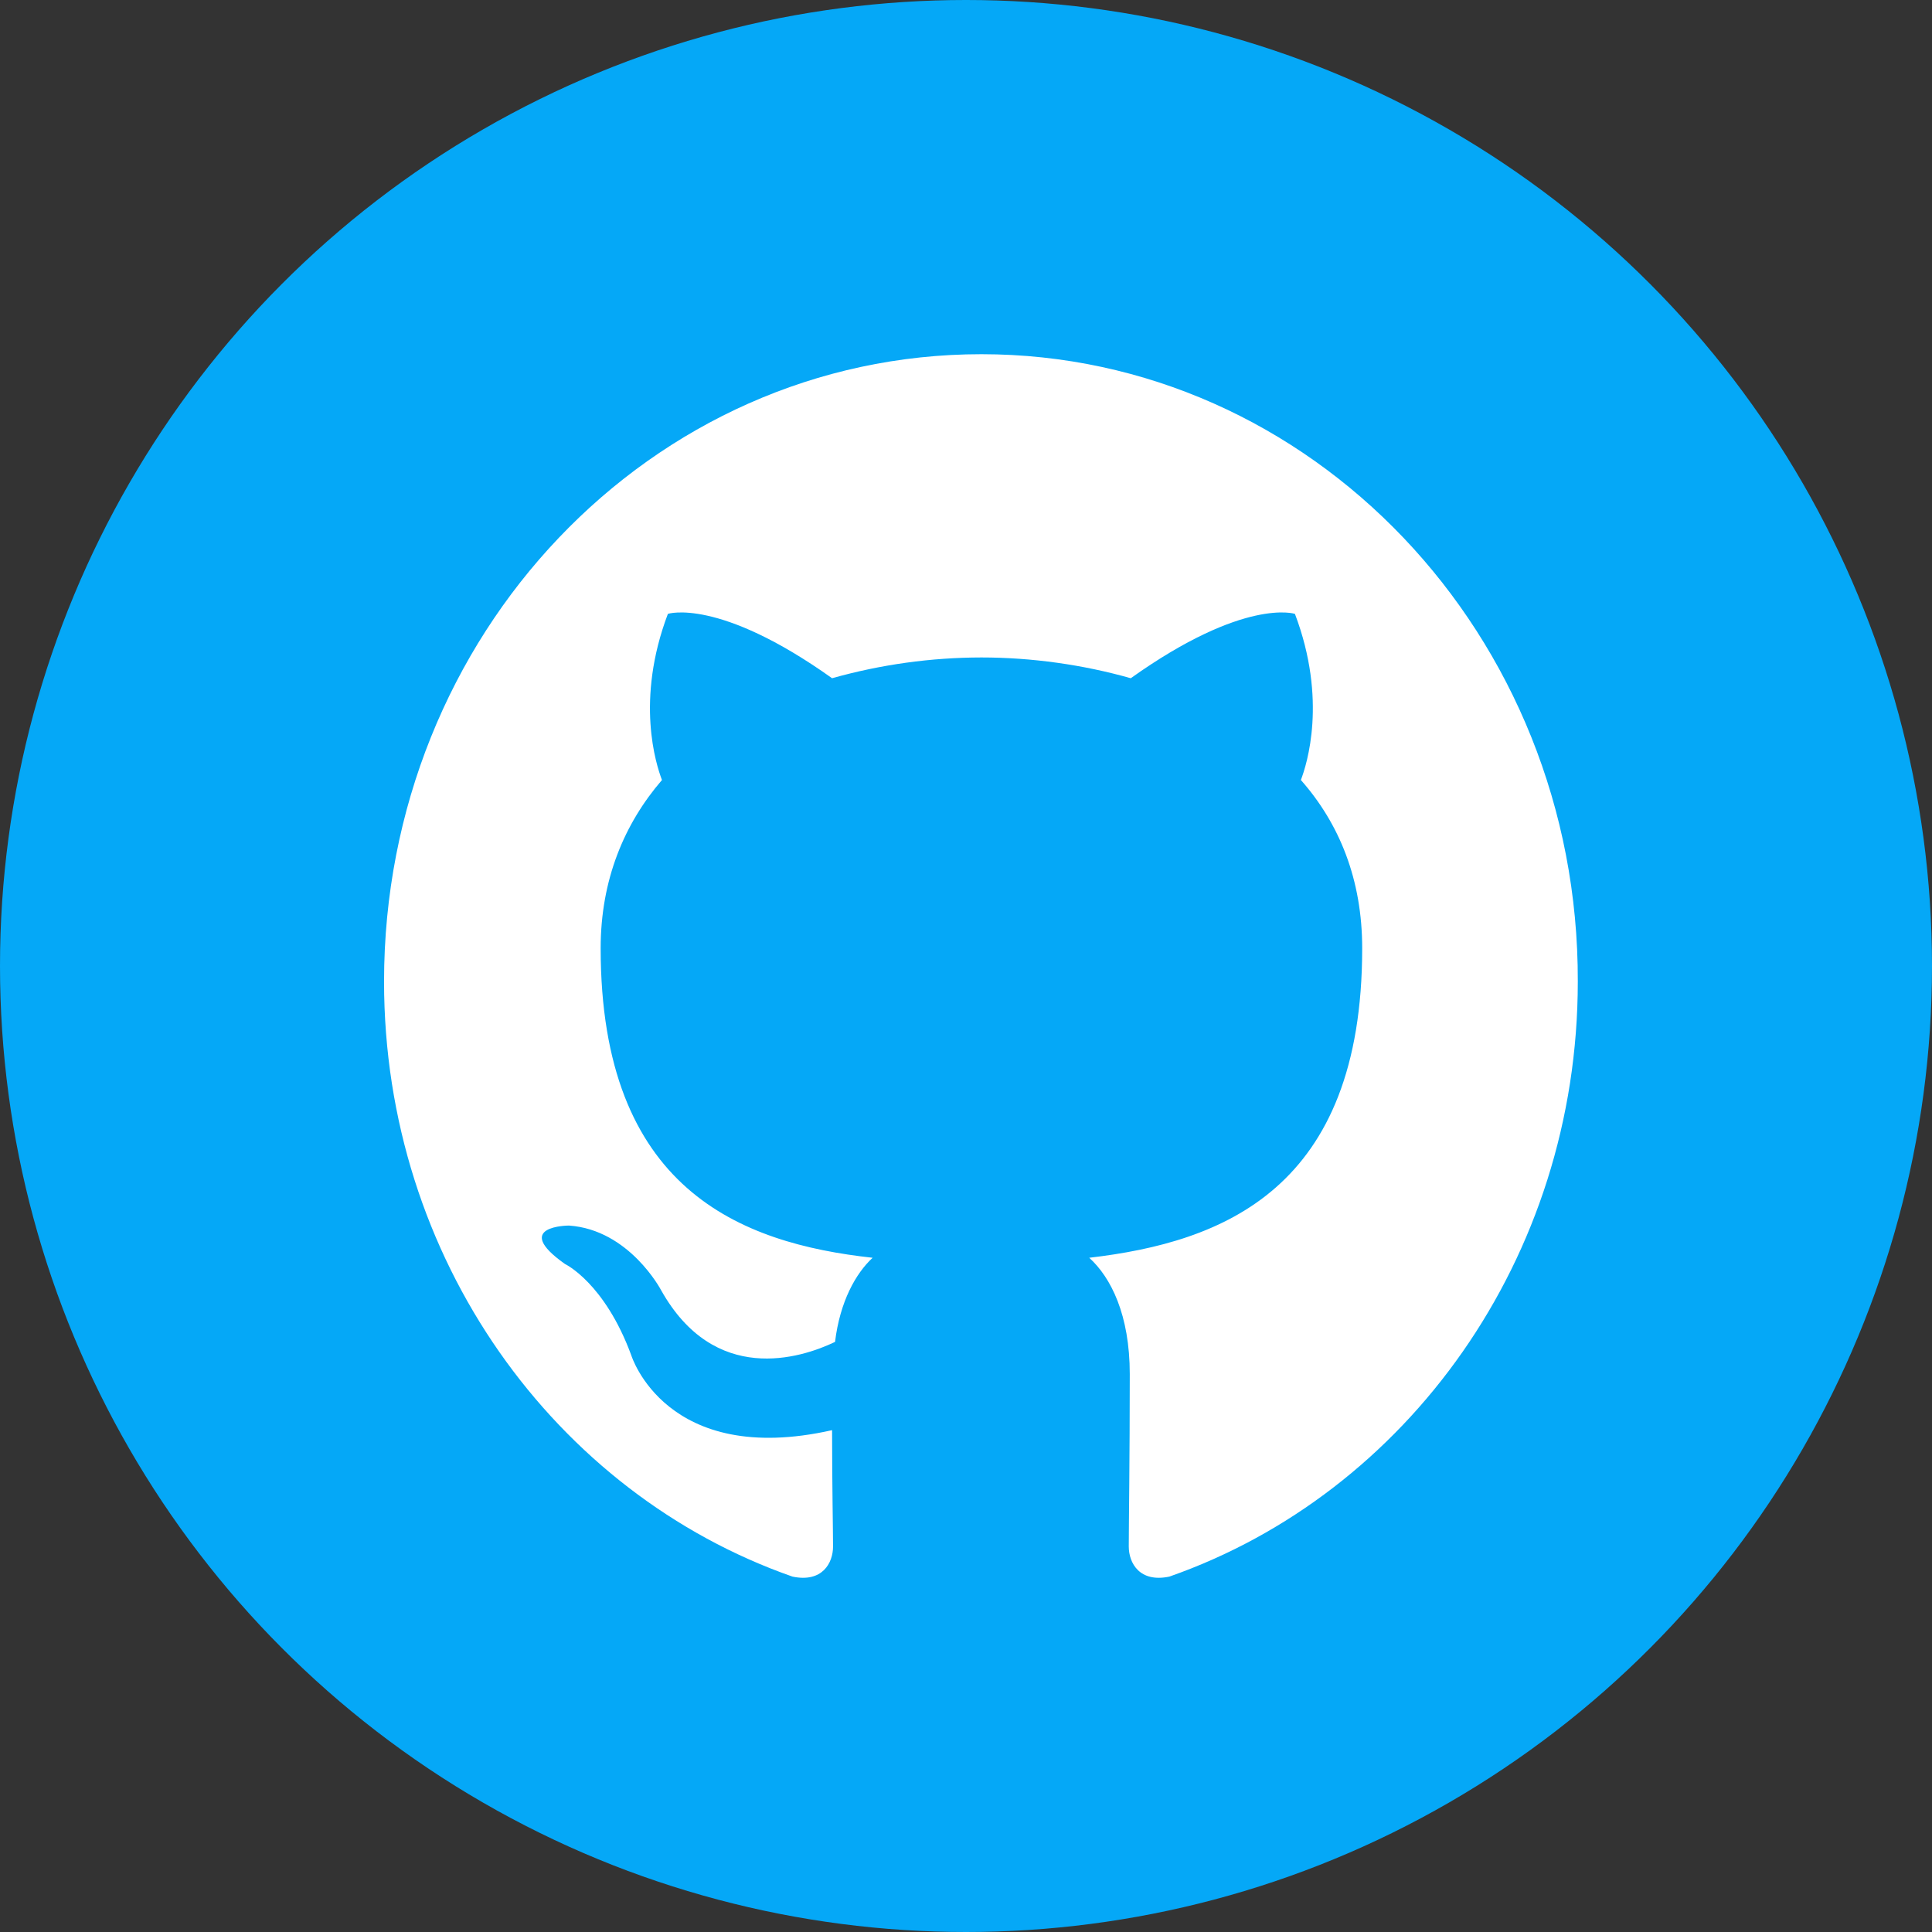 <svg width="60" height="60" viewBox="0 0 60 60" fill="none" xmlns="http://www.w3.org/2000/svg">
<rect x="0" y="0" width="60" height="60" fill="#333333" stroke="none"/>
<circle cx="30" cy="30" r="30" fill="#05A8F7"/>
<g clip-path="url(#clip0_9_8)">
<path fill-rule="evenodd" clip-rule="evenodd" d="M30.479 11C20.22 11 11.927 19.708 11.927 30.482C11.927 39.093 17.241 46.383 24.612 48.963C25.534 49.157 25.871 48.544 25.871 48.028C25.871 47.576 25.841 46.028 25.841 44.415C20.68 45.577 19.606 42.093 19.606 42.093C18.776 39.835 17.547 39.255 17.547 39.255C15.858 38.061 17.67 38.061 17.67 38.061C19.544 38.191 20.527 40.061 20.527 40.061C22.186 43.028 24.858 42.19 25.933 41.674C26.086 40.416 26.578 39.545 27.1 39.061C22.984 38.61 18.654 36.932 18.654 29.449C18.654 27.32 19.39 25.579 20.558 24.224C20.373 23.741 19.728 21.741 20.742 19.064C20.742 19.064 22.309 18.547 25.841 21.063C27.353 20.637 28.912 20.42 30.479 20.418C32.045 20.418 33.642 20.644 35.117 21.063C38.649 18.547 40.215 19.064 40.215 19.064C41.229 21.741 40.584 23.741 40.4 24.224C41.598 25.579 42.304 27.32 42.304 29.449C42.304 36.932 37.973 38.577 33.827 39.061C34.502 39.674 35.086 40.835 35.086 42.674C35.086 45.286 35.055 47.383 35.055 48.028C35.055 48.544 35.393 49.157 36.315 48.963C43.686 46.383 49 39.093 49 30.482C49.03 19.708 40.707 11 30.479 11Z" fill="white"/>
</g>
<defs>
<clipPath id="clip0_9_8">
<rect width="38" height="38" fill="white" transform="translate(11 11)"/>
</clipPath>
</defs>
</svg>

